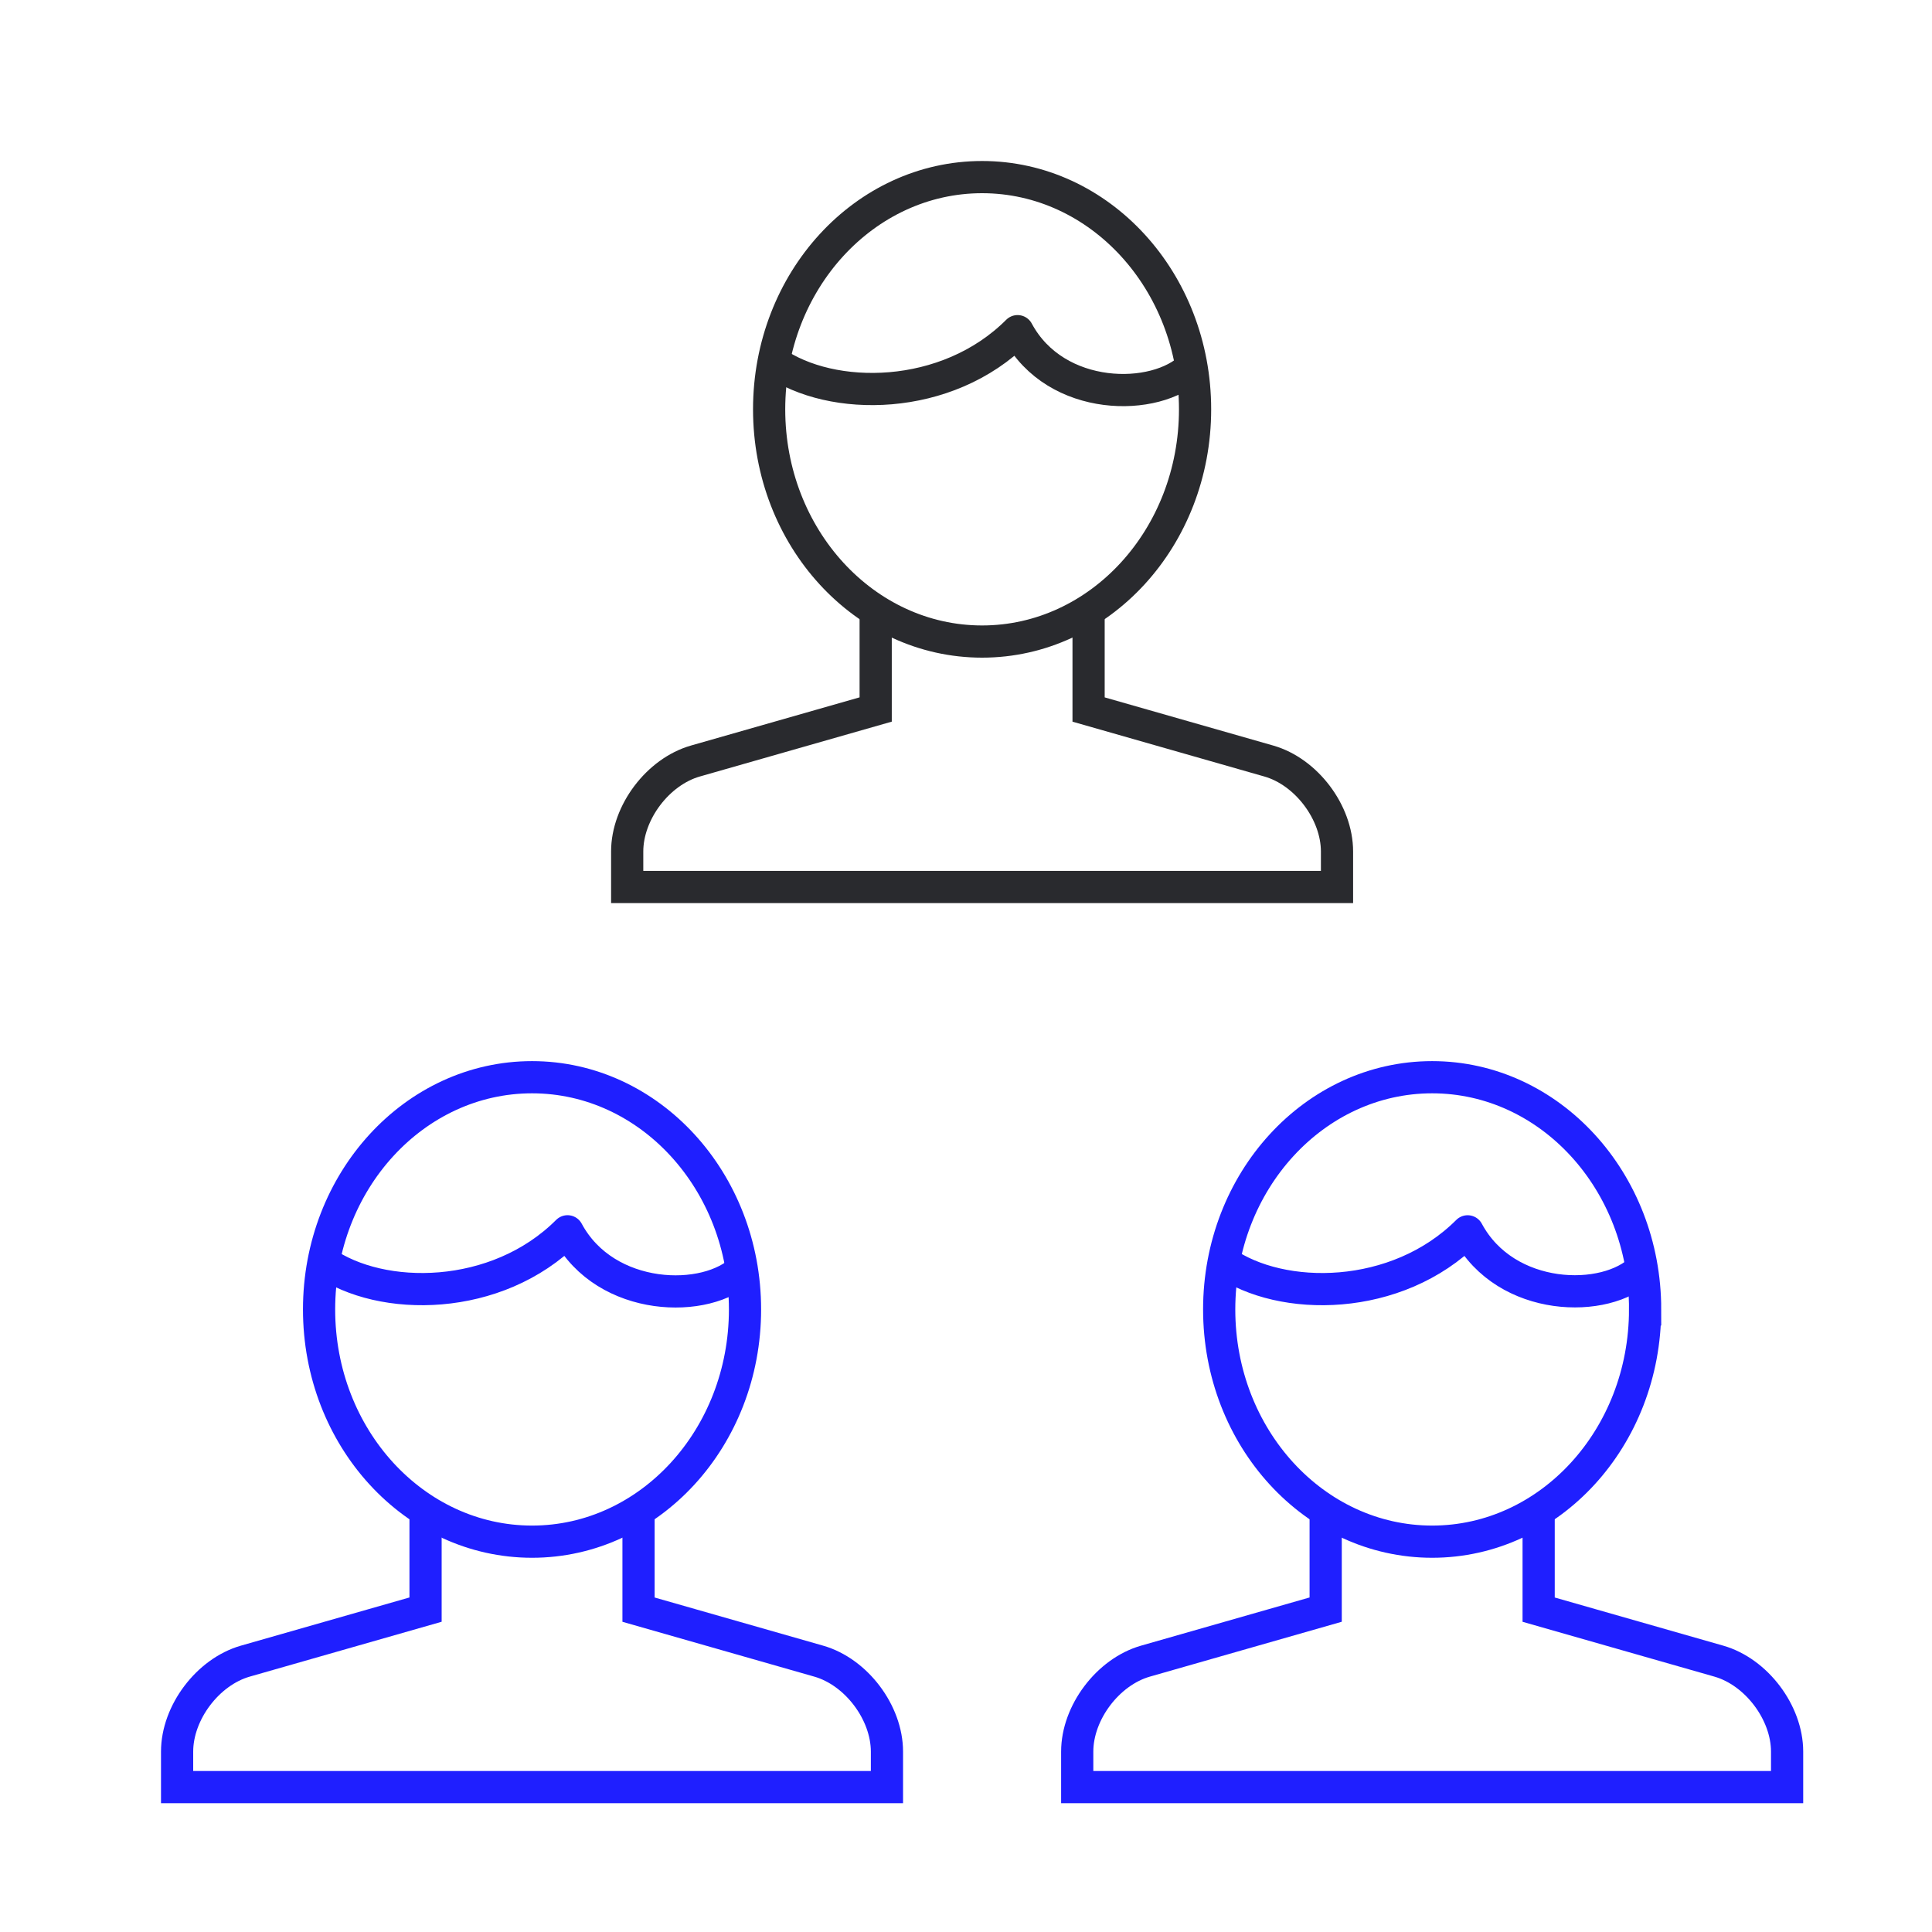 <svg xmlns="http://www.w3.org/2000/svg" width="60" height="60" viewBox="0 0 60 60">
    <g fill="none" fill-rule="evenodd">
        <path d="M0 0h60v60H0z"/>
        <path stroke="#1F1FFF" d="M19.83 46.889v3.1l5.595 1.599c1.168.333 2.12 1.598 2.12 2.81V55.5H5.5v-1.102c0-1.212.954-2.477 2.119-2.81l5.597-1.6v-3.1"/>
        <path stroke="#1F1FFF" d="M23.137 40.666c0 3.982-2.962 7.212-6.614 7.212-3.654 0-6.614-3.23-6.614-7.212 0-3.982 2.96-7.212 6.614-7.212 3.652 0 6.614 3.23 6.614 7.212z"/>
        <path stroke="#1F1FFF" stroke-linejoin="round" d="M23.068 39.402c-1.103 1.103-4.254 1.05-5.443-1.163-2.204 2.204-5.787 2.204-7.57.946"/>
        <path stroke="#1F1FFF" d="M47.784 46.889v3.1l5.595 1.599c1.167.333 2.121 1.598 2.121 2.81V55.5H33.454v-1.102c0-1.212.954-2.477 2.12-2.81l5.596-1.6v-3.1"/>
        <path stroke="#1F1FFF" d="M51.09 40.666c0 3.982-2.961 7.212-6.613 7.212-3.653 0-6.614-3.23-6.614-7.212 0-3.982 2.96-7.212 6.614-7.212 3.652 0 6.614 3.23 6.614 7.212z"/>
        <path stroke="#1F1FFF" stroke-linejoin="round" d="M50.987 39.397c-1.102 1.102-4.22 1.055-5.408-1.157-2.204 2.203-5.787 2.203-7.57.945"/>
        <path stroke="#292A2E" d="M33.807 18.935v3.1l5.595 1.599c1.168.333 2.12 1.597 2.12 2.81v1.102H19.478v-1.102c0-1.213.954-2.477 2.119-2.81l5.598-1.6v-3.077"/>
        <path stroke="#292A2E" d="M37.114 12.712c0 3.982-2.962 7.212-6.614 7.212-3.653 0-6.614-3.23-6.614-7.212 0-3.982 2.96-7.212 6.614-7.212 3.652 0 6.614 3.23 6.614 7.212z"/>
        <path stroke="#292A2E" stroke-linejoin="round" d="M37.01 11.387c-1.102 1.103-4.22 1.11-5.408-1.102-2.204 2.205-5.787 2.205-7.57.947"/>
    </g>
</svg>
